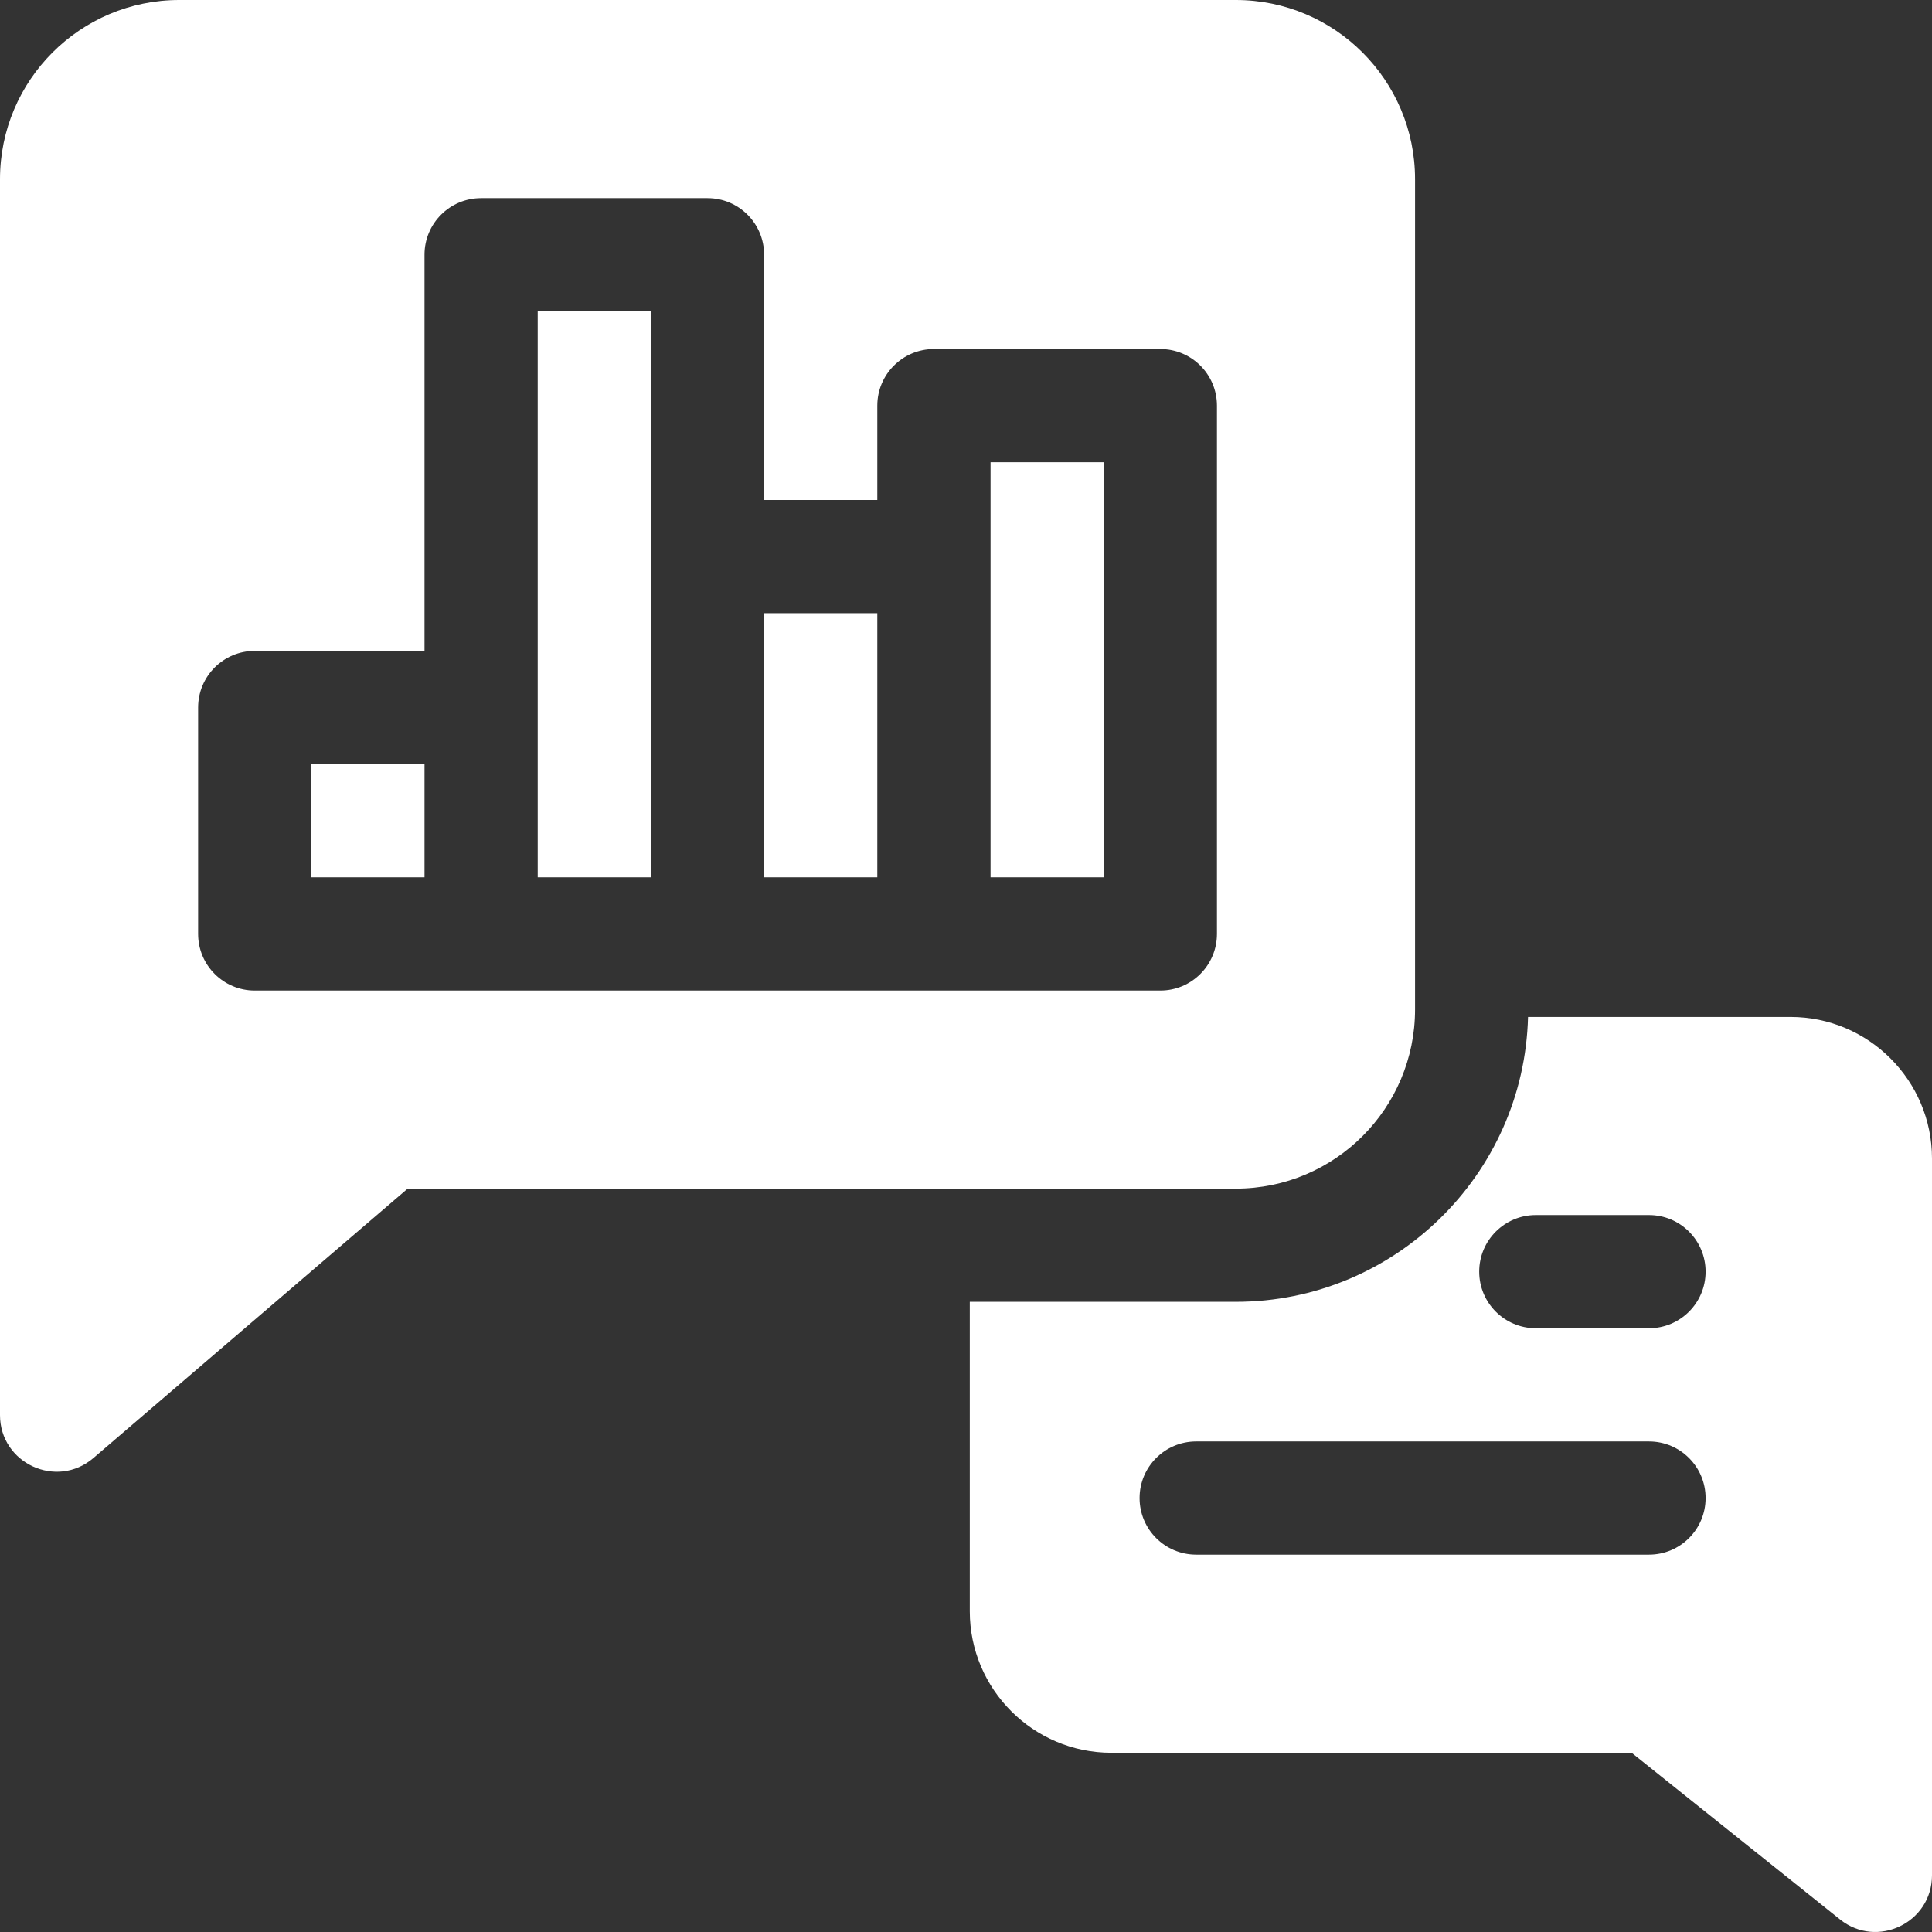<svg width="44" height="44" viewBox="0 0 44 44" fill="none" xmlns="http://www.w3.org/2000/svg">
<rect x="0" y="0" width="44" height="44" fill="#333333" stroke="none"/>
<g clip-path="url(#clip0_36_3688)">
<path d="M40.777 23.16H34.8C34.709 26.753 31.759 29.648 28.145 29.648H22.086V36.695C22.086 38.472 23.532 39.918 25.309 39.918H37.159L41.906 43.715C42.75 44.39 44 43.789 44 42.709V26.383C44 24.606 42.554 23.16 40.777 23.16ZM37.555 35.406H27.242C26.53 35.406 25.953 34.829 25.953 34.117C25.953 33.405 26.53 32.828 27.242 32.828H37.555C38.267 32.828 38.844 33.405 38.844 34.117C38.844 34.829 38.267 35.406 37.555 35.406ZM37.555 30.25H34.977C34.265 30.25 33.688 29.673 33.688 28.961C33.688 28.249 34.265 27.672 34.977 27.672H37.555C38.267 27.672 38.844 28.249 38.844 28.961C38.844 29.673 38.267 30.25 37.555 30.25Z" fill="white"/>
<path d="M7.09 17.402H9.668V19.98H7.09V17.402Z" fill="white"/>
<path d="M17.402 13.965H19.98V19.98H17.402V13.965Z" fill="white"/>
<path d="M12.246 7.09H14.824V19.98H12.246V7.09Z" fill="white"/>
<path d="M22.559 10.527H25.137V19.98H22.559V10.527Z" fill="white"/>
<path d="M32.227 22.988V4.082C32.227 1.828 30.399 0 28.145 0H4.082C1.828 0 0 1.828 0 4.082V32.227C0 33.328 1.292 33.922 2.128 33.205L9.285 27.07H28.145C30.399 27.07 32.227 25.243 32.227 22.988ZM27.715 21.27C27.715 21.981 27.138 22.559 26.426 22.559H5.801C5.089 22.559 4.512 21.981 4.512 21.27V16.113C4.512 15.401 5.089 14.824 5.801 14.824H9.668V5.801C9.668 5.089 10.245 4.512 10.957 4.512H16.113C16.825 4.512 17.402 5.089 17.402 5.801V11.387H19.98V9.238C19.98 8.526 20.558 7.949 21.27 7.949H26.426C27.138 7.949 27.715 8.526 27.715 9.238V21.27Z" fill="white"/>
</g>
<defs>
<clipPath id="clip0_36_3688">
<rect width="44" height="44" fill="white"/>
</clipPath>
</defs>
</svg>
